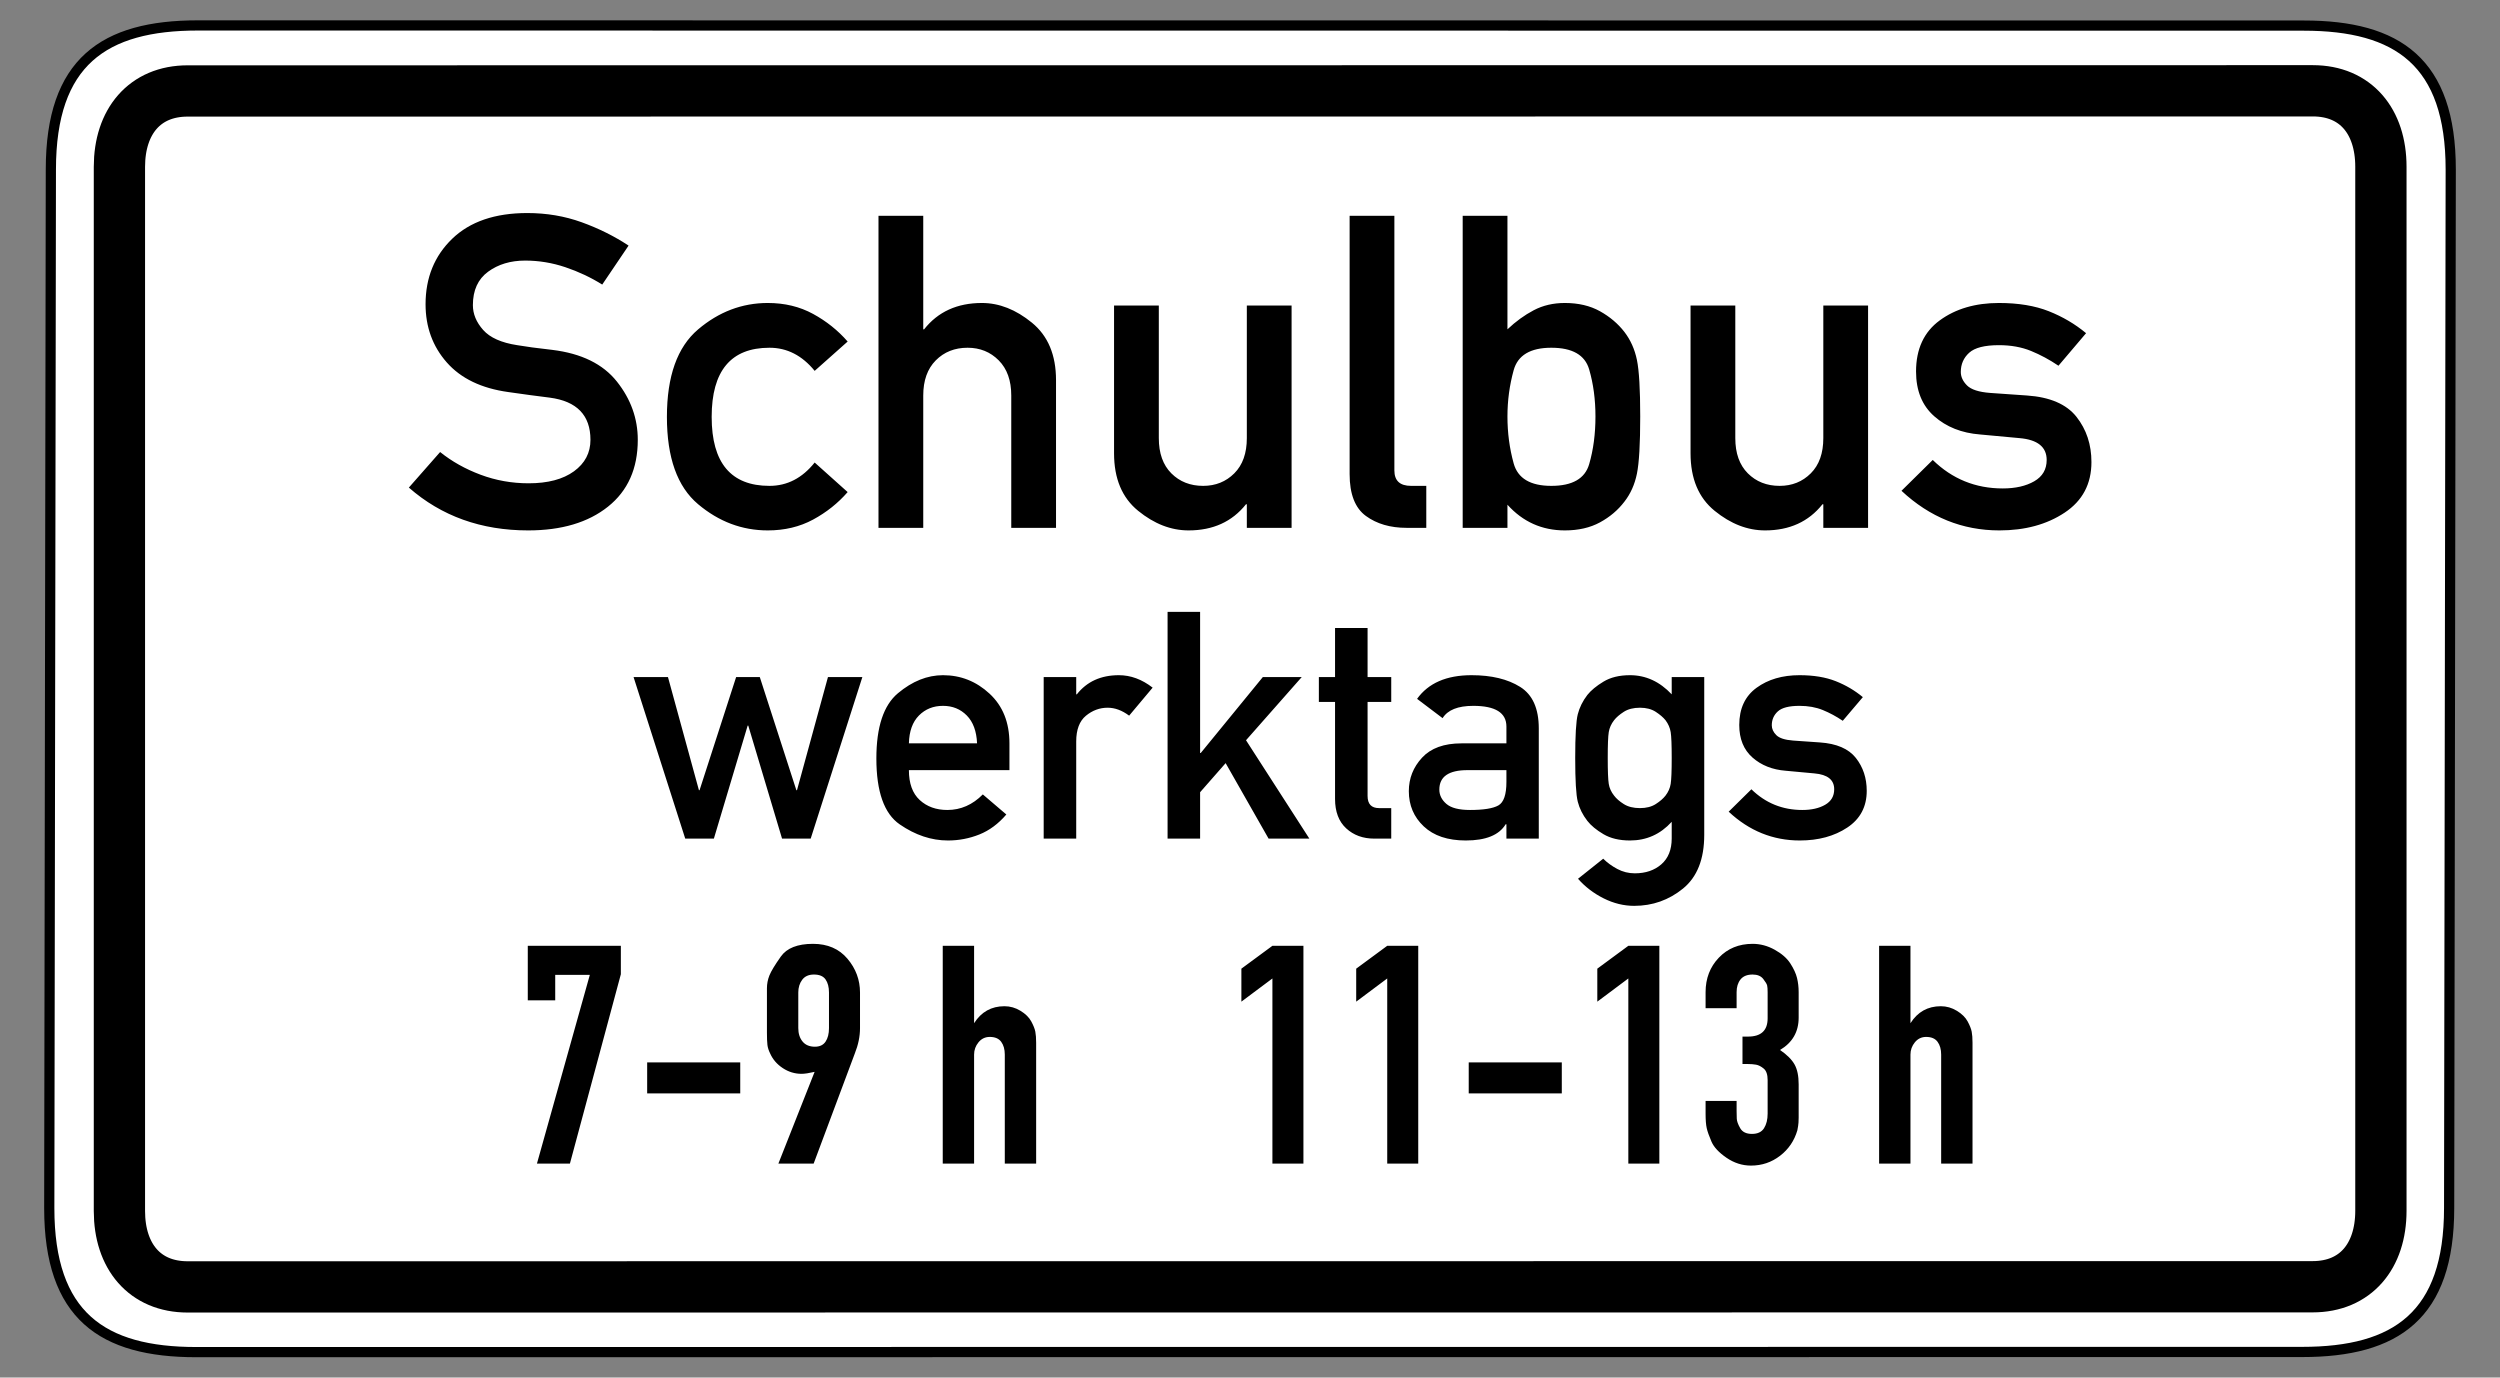 <?xml version="1.0" encoding="UTF-8" standalone="no"?>
<!-- Created with Inkscape (http://www.inkscape.org/) -->
<svg
   xmlns:svg="http://www.w3.org/2000/svg"
   xmlns="http://www.w3.org/2000/svg"
   version="1.0"
   width="490"
   height="270"
   id="svg2">
  <rect width="100%" height="100%" fill="#808080" stroke="none"/>
  <defs
     id="defs4" />
  <path
     d="M 38.781,4.984 C 20.357,4.984 9.969,12.12 9.969,33.203 L 9.656,236.797 C 9.656,257.88 20.044,265.016 38.469,265.016 L 451.219,264.984 C 469.643,264.984 480.031,257.849 480.031,236.766 L 480.344,33.234 C 480.344,12.151 469.956,5.016 451.531,5.016 L 38.781,4.984 z "
     style="fill:white;fill-opacity:1;fill-rule:evenodd;stroke:black;stroke-width:2;stroke-linecap:butt;stroke-linejoin:miter;stroke-miterlimit:4;stroke-dasharray:none;stroke-opacity:1"
     id="path1881" />
  <path
     d="M 453.312,17.797 L 36.781,17.828 C 28.357,17.828 23.406,23.829 23.406,32.703 L 23.406,237.359 C 23.406,246.233 28.357,252.234 36.781,252.234 L 453.281,252.203 C 461.705,252.203 466.656,246.202 466.656,237.328 L 466.656,32.672 C 466.656,23.798 461.737,17.797 453.312,17.797 z "
     style="fill:none;fill-opacity:1;fill-rule:evenodd;stroke:black;stroke-width:10.051;stroke-linecap:butt;stroke-linejoin:miter;stroke-miterlimit:4;stroke-dasharray:none;stroke-opacity:1"
     id="path3976" />
  <path
     d="M 80.239,108.668 L 80.239,158.974 L 204.119,158.974 L 204.119,108.668 L 80.239,108.668 z "
     style="fill:white;fill-opacity:1;fill-rule:evenodd;stroke:none;stroke-width:1px;stroke-linecap:butt;stroke-linejoin:miter;stroke-opacity:1"
     id="path20922" />
  <g
     transform="matrix(1.079,0,0,1.079,84.954,-453.07)"
     id="g2918">
    <path
       d="M 22.121,601.609 L 17.137,601.609 L 17.137,591.703 L 34.044,591.703 L 34.044,596.864 L 24.789,631.271 L 18.799,631.271 L 28.408,596.982 L 22.121,596.982 L 22.121,601.609 z M 38.823,618.517 L 38.823,612.881 L 55.731,612.881 L 55.731,618.517 L 38.823,618.517 z M 61.171,611.279 C 60.895,610.725 60.727,610.201 60.668,609.706 C 60.609,609.212 60.579,608.471 60.579,607.482 L 60.579,599.415 C 60.579,598.624 60.727,597.852 61.024,597.101 C 61.32,596.349 62.012,595.202 63.1,593.66 C 64.188,592.118 66.136,591.346 68.943,591.346 C 71.594,591.346 73.68,592.246 75.203,594.046 C 76.725,595.845 77.486,597.892 77.486,600.186 L 77.486,606.651 C 77.486,608.154 77.17,609.697 76.536,611.279 L 69.063,631.271 L 62.656,631.271 L 69.24,614.601 C 68.212,614.839 67.421,614.958 66.867,614.958 C 65.64,614.958 64.503,614.611 63.456,613.919 C 62.408,613.227 61.647,612.347 61.171,611.279 L 61.171,611.279 z M 69.121,596.922 C 68.172,596.922 67.46,597.239 66.986,597.872 C 66.512,598.505 66.275,599.276 66.275,600.186 L 66.275,606.651 C 66.275,607.64 66.532,608.451 67.046,609.084 C 67.56,609.717 68.311,610.033 69.3,610.033 C 70.17,610.033 70.813,609.727 71.228,609.114 C 71.643,608.5 71.851,607.68 71.851,606.651 L 71.851,600.186 C 71.851,599.197 71.643,598.405 71.228,597.812 C 70.813,597.219 70.11,596.922 69.121,596.922 L 69.121,596.922 z M 103.726,602.678 C 104.755,602.678 105.724,602.954 106.634,603.508 C 107.544,604.061 108.197,604.704 108.592,605.436 C 108.987,606.168 109.234,606.791 109.333,607.305 C 109.432,607.819 109.482,608.491 109.482,609.322 L 109.482,631.271 L 103.786,631.271 L 103.786,611.456 C 103.786,610.508 103.569,609.737 103.134,609.143 C 102.698,608.55 102.007,608.254 101.058,608.254 C 100.228,608.254 99.545,608.58 99.011,609.232 C 98.477,609.885 98.21,610.626 98.21,611.456 L 98.21,631.271 L 92.515,631.271 L 92.515,591.703 L 98.21,591.703 L 98.21,605.762 C 99.515,603.706 101.354,602.678 103.726,602.678 L 103.726,602.678 z M 152.399,631.271 L 152.399,597.636 L 146.763,601.847 L 146.763,595.856 L 152.399,591.703 L 158.033,591.703 L 158.033,631.271 L 152.399,631.271 z M 173.255,631.271 L 173.255,597.636 L 167.619,601.847 L 167.619,595.856 L 173.255,591.703 L 178.889,591.703 L 178.889,631.271 L 173.255,631.271 z M 188.059,618.517 L 188.059,612.881 L 204.966,612.881 L 204.966,618.517 L 188.059,618.517 z M 217.052,631.271 L 217.052,597.636 L 211.416,601.847 L 211.416,595.856 L 217.052,591.703 L 222.686,591.703 L 222.686,631.271 L 217.052,631.271 z M 247.992,622.194 L 247.992,622.907 C 247.992,623.183 247.982,623.49 247.962,623.826 C 247.942,624.162 247.873,624.627 247.755,625.221 C 247.201,627.119 246.153,628.662 244.61,629.848 C 243.068,631.034 241.308,631.628 239.331,631.628 C 237.749,631.628 236.265,631.153 234.881,630.204 C 233.497,629.255 232.587,628.276 232.153,627.267 C 231.718,626.259 231.432,625.448 231.293,624.835 C 231.154,624.222 231.085,623.341 231.085,622.194 L 231.085,619.882 L 236.72,619.882 L 236.72,621.719 C 236.72,622.195 236.73,622.66 236.75,623.114 C 236.77,623.569 236.978,624.142 237.373,624.834 C 237.768,625.526 238.48,625.872 239.508,625.872 C 240.537,625.872 241.268,625.526 241.703,624.834 C 242.139,624.142 242.356,623.262 242.356,622.194 L 242.356,616.084 C 242.356,615.095 242.119,614.403 241.645,614.008 C 241.17,613.613 240.706,613.376 240.251,613.296 C 239.796,613.217 239.311,613.178 238.797,613.178 L 237.788,613.178 L 237.788,608.194 L 238.797,608.194 C 241.17,608.194 242.356,607.087 242.356,604.872 L 242.356,600.127 C 242.356,599.573 242.327,599.167 242.267,598.91 C 242.208,598.653 241.971,598.258 241.556,597.723 C 241.141,597.189 240.498,596.922 239.628,596.922 C 238.639,596.922 237.908,597.219 237.433,597.812 C 236.958,598.405 236.72,599.177 236.72,600.127 L 236.72,603.032 L 231.085,603.032 L 231.085,600.127 C 231.085,597.634 231.885,595.548 233.487,593.867 C 235.089,592.187 237.136,591.346 239.628,591.346 C 241.012,591.346 242.347,591.702 243.632,592.414 C 244.918,593.127 245.867,593.957 246.479,594.906 C 247.092,595.856 247.497,596.736 247.695,597.546 C 247.893,598.356 247.992,599.217 247.992,600.127 L 247.992,604.754 C 247.992,607.325 246.865,609.283 244.61,610.627 C 245.876,611.497 246.756,612.377 247.251,613.267 C 247.745,614.156 247.992,615.352 247.992,616.855 L 247.992,622.194 z M 273.817,602.678 C 274.846,602.678 275.815,602.954 276.725,603.508 C 277.635,604.061 278.287,604.704 278.683,605.436 C 279.078,606.168 279.325,606.791 279.424,607.305 C 279.523,607.819 279.573,608.491 279.573,609.322 L 279.573,631.271 L 273.877,631.271 L 273.877,611.456 C 273.877,610.508 273.659,609.737 273.224,609.143 C 272.789,608.55 272.097,608.254 271.149,608.254 C 270.318,608.254 269.636,608.58 269.102,609.232 C 268.568,609.885 268.301,610.626 268.301,611.456 L 268.301,631.271 L 262.606,631.271 L 262.606,591.703 L 268.301,591.703 L 268.301,605.762 C 269.606,603.706 271.444,602.678 273.817,602.678 L 273.817,602.678 z "
       style="font-size:59.323px;font-style:normal;font-variant:normal;font-weight:normal;font-stretch:normal;text-align:center;line-height:100%;writing-mode:lr-tb;text-anchor:middle;fill:black;fill-opacity:1;stroke:none;stroke-width:1px;stroke-linecap:butt;stroke-linejoin:miter;stroke-opacity:1;font-family:DIN 1451 Engschrift"
       id="text4022" />
    <path
       d="M -4.465,508.467 L 1.214,502.01 C 3.341,503.721 5.791,505.096 8.566,506.133 C 11.341,507.17 14.246,507.689 17.28,507.689 C 20.781,507.689 23.53,506.963 25.527,505.511 C 27.524,504.058 28.522,502.152 28.522,499.792 C 28.522,495.332 26.059,492.777 21.131,492.129 C 19.834,491.973 18.629,491.818 17.513,491.662 C 16.398,491.507 15.102,491.325 13.623,491.118 C 8.722,490.443 4.988,488.647 2.42,485.73 C -0.147,482.812 -1.431,479.292 -1.431,475.168 C -1.431,470.345 0.183,466.377 3.412,463.265 C 6.641,460.153 11.186,458.597 17.047,458.597 C 20.548,458.597 23.841,459.154 26.927,460.27 C 30.013,461.385 32.853,462.798 35.446,464.51 L 30.662,471.59 C 28.587,470.293 26.357,469.243 23.971,468.439 C 21.585,467.635 19.147,467.233 16.658,467.233 C 14.012,467.233 11.769,467.907 9.928,469.256 C 8.087,470.604 7.166,472.627 7.166,475.324 C 7.166,476.932 7.788,478.436 9.033,479.836 C 10.278,481.237 12.34,482.157 15.218,482.598 C 15.97,482.728 16.878,482.864 17.941,483.007 C 19.005,483.149 20.223,483.299 21.598,483.454 C 26.888,484.103 30.798,486.022 33.326,489.211 C 35.855,492.401 37.119,495.928 37.119,499.792 C 37.119,505.005 35.317,509.051 31.712,511.929 C 28.107,514.808 23.271,516.247 17.202,516.247 C 8.67,516.247 1.448,513.654 -4.465,508.467 L -4.465,508.467 z M 69.251,503.916 L 75.242,509.284 C 73.478,511.307 71.384,512.973 68.959,514.283 C 66.534,515.592 63.792,516.247 60.732,516.247 C 56.064,516.247 51.843,514.659 48.07,511.482 C 44.296,508.305 42.41,503.021 42.41,495.63 C 42.41,488.239 44.296,482.942 48.07,479.739 C 51.843,476.536 56.064,474.935 60.732,474.935 C 63.792,474.935 66.534,475.596 68.959,476.919 C 71.384,478.242 73.478,479.914 75.242,481.937 L 69.251,487.266 C 66.969,484.466 64.233,483.065 61.043,483.065 C 54.041,483.065 50.54,487.253 50.54,495.63 C 50.54,503.981 54.041,508.156 61.043,508.156 C 64.259,508.156 66.995,506.742 69.251,503.916 L 69.251,503.916 z M 80.843,515.78 L 80.843,459.103 L 88.973,459.103 L 88.973,479.72 L 89.129,479.72 C 91.644,476.53 95.145,474.935 99.632,474.935 C 102.77,474.935 105.798,476.128 108.715,478.514 C 111.633,480.9 113.091,484.375 113.092,488.939 L 113.092,515.78 L 104.961,515.78 L 104.961,491.74 C 104.961,489.017 104.203,486.89 102.686,485.36 C 101.169,483.83 99.282,483.065 97.026,483.065 C 94.692,483.065 92.766,483.83 91.249,485.36 C 89.732,486.89 88.973,489.017 88.973,491.74 L 88.973,515.78 L 80.843,515.78 z M 123.633,502.243 L 123.633,475.402 L 131.764,475.402 L 131.764,499.481 C 131.764,502.23 132.522,504.363 134.039,505.88 C 135.556,507.397 137.482,508.156 139.816,508.156 C 142.072,508.156 143.959,507.397 145.476,505.88 C 146.993,504.363 147.752,502.23 147.752,499.481 L 147.752,475.402 L 155.882,475.402 L 155.882,515.78 L 147.752,515.78 L 147.752,511.501 L 147.596,511.501 C 145.081,514.665 141.605,516.247 137.171,516.247 C 133.981,516.247 130.927,515.061 128.01,512.688 C 125.092,510.315 123.633,506.833 123.633,502.243 L 123.633,502.243 z M 166.424,506.016 L 166.424,459.103 L 174.554,459.103 L 174.554,505.355 C 174.554,507.222 175.565,508.156 177.588,508.156 L 180.35,508.156 L 180.35,515.78 L 176.771,515.78 C 173.815,515.78 171.351,515.061 169.38,513.621 C 167.409,512.182 166.424,509.647 166.424,506.016 L 166.424,506.016 z M 186.963,515.78 L 186.963,459.103 L 195.093,459.103 L 195.093,479.72 C 196.597,478.293 198.186,477.139 199.859,476.258 C 201.531,475.376 203.418,474.935 205.519,474.935 C 207.982,474.935 210.109,475.434 211.898,476.433 C 213.688,477.431 215.166,478.682 216.333,480.187 C 217.448,481.639 218.207,483.331 218.609,485.263 C 219.011,487.195 219.212,490.625 219.212,495.552 C 219.212,500.531 219.011,504 218.609,505.958 C 218.207,507.916 217.448,509.608 216.333,511.034 C 215.166,512.565 213.688,513.816 211.898,514.788 C 210.109,515.761 207.982,516.247 205.519,516.247 C 201.369,516.247 197.894,514.691 195.093,511.579 L 195.093,515.78 L 186.963,515.78 z M 203.068,483.065 C 199.256,483.065 196.974,484.427 196.221,487.15 C 195.469,489.873 195.093,492.674 195.093,495.552 C 195.093,498.509 195.469,501.348 196.221,504.071 C 196.974,506.794 199.256,508.156 203.068,508.156 C 206.88,508.156 209.169,506.846 209.934,504.227 C 210.699,501.608 211.081,498.716 211.081,495.552 C 211.081,492.466 210.699,489.613 209.934,486.994 C 209.169,484.375 206.88,483.065 203.068,483.065 L 203.068,483.065 z M 228.353,502.243 L 228.353,475.402 L 236.483,475.402 L 236.483,499.481 C 236.483,502.23 237.242,504.363 238.759,505.88 C 240.276,507.397 242.202,508.156 244.536,508.156 C 246.792,508.156 248.679,507.397 250.196,505.88 C 251.713,504.363 252.471,502.23 252.471,499.481 L 252.471,475.402 L 260.601,475.402 L 260.601,515.78 L 252.471,515.78 L 252.471,511.501 L 252.316,511.501 C 249.8,514.665 246.325,516.247 241.89,516.247 C 238.701,516.247 235.647,515.061 232.729,512.688 C 229.812,510.315 228.353,506.833 228.353,502.243 L 228.353,502.243 z M 266.67,509.051 L 272.349,503.449 C 275.876,506.898 280.116,508.623 285.07,508.623 C 287.378,508.623 289.284,508.188 290.788,507.319 C 292.292,506.451 293.044,505.161 293.044,503.449 C 293.044,501.089 291.398,499.766 288.104,499.481 L 280.946,498.82 C 277.601,498.56 274.826,497.458 272.622,495.513 C 270.417,493.568 269.315,490.858 269.315,487.383 C 269.315,483.286 270.754,480.187 273.633,478.086 C 276.512,475.985 280.091,474.935 284.37,474.935 C 287.897,474.935 290.918,475.434 293.433,476.433 C 295.949,477.431 298.205,478.76 300.202,480.42 L 295.184,486.333 C 293.576,485.244 291.916,484.349 290.205,483.649 C 288.493,482.948 286.548,482.598 284.37,482.598 C 281.776,482.598 279.974,483.059 278.962,483.979 C 277.951,484.9 277.445,486.06 277.445,487.461 C 277.445,488.343 277.821,489.16 278.573,489.912 C 279.326,490.664 280.726,491.118 282.775,491.273 L 289.466,491.74 C 293.641,492.025 296.636,493.315 298.452,495.61 C 300.267,497.906 301.175,500.648 301.175,503.838 C 301.175,507.806 299.554,510.866 296.312,513.018 C 293.07,515.171 289.115,516.247 284.447,516.247 C 277.731,516.247 271.805,513.848 266.67,509.051 L 266.67,509.051 z "
       style="font-size:79.668px;font-style:normal;font-variant:normal;font-weight:normal;font-stretch:normal;text-align:center;line-height:100%;writing-mode:lr-tb;text-anchor:middle;fill:black;fill-opacity:1;stroke:none;stroke-width:1px;stroke-linecap:butt;stroke-linejoin:miter;stroke-opacity:1;font-family:DIN 1451 Mittelschrift"
       id="text4030" />
    <path
       d="M 63.325,572.233 L 57.189,551.707 L 57.076,551.707 L 50.941,572.233 L 45.739,572.233 L 36.353,542.886 L 42.601,542.886 L 48.227,563.44 L 48.34,563.44 L 54.984,542.886 L 59.282,542.886 L 65.926,563.44 L 66.039,563.44 L 71.665,542.886 L 77.913,542.886 L 68.527,572.233 L 63.325,572.233 z M 104.631,559.793 L 86.367,559.793 C 86.367,562.205 87.022,564.015 88.332,565.221 C 89.642,566.427 91.315,567.03 93.35,567.03 C 95.782,567.03 97.93,566.088 99.796,564.203 L 104.066,567.85 C 102.614,569.547 100.979,570.758 99.16,571.483 C 97.341,572.209 95.442,572.572 93.463,572.572 C 90.448,572.572 87.526,571.596 84.699,569.646 C 81.871,567.695 80.458,563.704 80.458,557.672 C 80.458,551.961 81.763,548.012 84.374,545.826 C 86.984,543.639 89.712,542.546 92.559,542.546 C 95.782,542.546 98.599,543.663 101.012,545.897 C 103.425,548.13 104.631,551.141 104.631,554.93 L 104.631,559.793 z M 86.367,554.93 L 98.75,554.93 C 98.656,552.724 98.034,551.038 96.884,549.869 C 95.734,548.7 94.293,548.116 92.559,548.116 C 90.806,548.116 89.35,548.7 88.19,549.869 C 87.031,551.038 86.423,552.724 86.367,554.93 L 86.367,554.93 z M 110.851,572.233 L 110.851,542.886 L 116.76,542.886 L 116.76,546.024 L 116.873,546.024 C 118.701,543.705 121.246,542.546 124.507,542.546 C 126.655,542.546 128.7,543.3 130.642,544.808 L 126.373,549.897 C 125.091,548.936 123.79,548.455 122.471,548.455 C 121.02,548.455 119.705,548.941 118.527,549.911 C 117.349,550.882 116.76,552.442 116.76,554.59 L 116.76,572.233 L 110.851,572.233 z M 133.356,572.233 L 133.356,531.039 L 139.265,531.039 L 139.265,556.683 L 139.378,556.683 L 150.659,542.886 L 157.727,542.886 L 147.605,554.364 L 159.112,572.233 L 151.705,572.233 L 143.902,558.52 L 139.265,563.807 L 139.265,572.233 L 133.356,572.233 z M 163.777,542.886 L 163.777,533.98 L 169.686,533.98 L 169.686,542.886 L 173.984,542.886 L 173.984,547.409 L 169.686,547.409 L 169.686,564.486 C 169.686,565.956 170.384,566.691 171.779,566.691 L 173.984,566.691 L 173.984,572.233 L 170.902,572.233 C 168.848,572.233 167.147,571.611 165.799,570.367 C 164.451,569.123 163.777,567.341 163.777,565.023 L 163.777,547.409 L 160.837,547.409 L 160.837,542.886 L 163.777,542.886 z M 194.906,572.233 L 194.906,569.631 L 194.764,569.631 C 193.577,571.592 191.164,572.572 187.526,572.572 C 184.247,572.572 181.702,571.719 179.893,570.013 C 178.083,568.307 177.179,566.173 177.179,563.609 C 177.179,561.291 177.98,559.265 179.582,557.531 C 181.184,555.797 183.568,554.93 186.735,554.93 L 194.906,554.93 L 194.906,551.876 C 194.906,549.369 192.898,548.116 188.883,548.116 C 186.094,548.116 184.237,548.861 183.314,550.35 L 178.677,546.844 C 180.732,543.979 184.03,542.546 188.572,542.546 C 192.191,542.546 195.132,543.253 197.394,544.667 C 199.655,546.08 200.786,548.597 200.786,552.216 L 200.786,572.233 L 194.906,572.233 z M 194.906,561.941 L 194.906,559.793 L 187.837,559.793 C 184.426,559.793 182.72,560.971 182.72,563.327 C 182.72,564.326 183.149,565.193 184.006,565.928 C 184.864,566.663 186.292,567.03 188.29,567.03 C 190.74,567.03 192.455,566.757 193.435,566.21 C 194.415,565.664 194.906,564.241 194.906,561.941 L 194.906,561.941 z M 224.931,572.204 L 224.931,569.179 C 222.877,571.441 220.351,572.572 217.354,572.572 C 215.432,572.572 213.825,572.19 212.534,571.427 C 211.242,570.663 210.267,569.858 209.607,569.009 C 208.759,567.916 208.18,566.757 207.869,565.532 C 207.558,564.307 207.402,561.659 207.402,557.587 C 207.402,553.516 207.558,550.868 207.869,549.643 C 208.18,548.418 208.759,547.249 209.607,546.137 C 210.267,545.308 211.242,544.502 212.534,543.72 C 213.825,542.937 215.432,542.546 217.354,542.546 C 220.219,542.546 222.745,543.705 224.931,546.024 L 224.931,542.886 L 230.84,542.886 L 230.84,571.554 C 230.84,575.965 229.554,579.216 226.981,581.308 C 224.408,583.4 221.454,584.446 218.117,584.446 C 216.233,584.446 214.385,583.994 212.576,583.089 C 210.767,582.185 209.212,580.997 207.911,579.527 L 212.491,575.88 C 213.207,576.596 214.06,577.218 215.05,577.746 C 216.039,578.273 217.1,578.537 218.231,578.537 C 220.191,578.537 221.798,577.991 223.051,576.898 C 224.304,575.804 224.931,574.24 224.931,572.204 L 224.931,572.204 z M 213.311,557.587 C 213.311,559.943 213.372,561.508 213.495,562.281 C 213.617,563.053 213.942,563.77 214.47,564.429 C 214.866,564.957 215.45,565.466 216.223,565.956 C 216.996,566.446 217.976,566.691 219.164,566.691 C 220.313,566.691 221.27,566.446 222.033,565.956 C 222.797,565.466 223.386,564.957 223.8,564.429 C 224.309,563.77 224.625,563.053 224.747,562.281 C 224.87,561.508 224.931,559.943 224.931,557.587 C 224.931,555.231 224.87,553.667 224.747,552.894 C 224.625,552.121 224.309,551.396 223.8,550.717 C 223.386,550.208 222.797,549.704 222.033,549.204 C 221.27,548.705 220.313,548.455 219.164,548.455 C 217.976,548.455 216.996,548.705 216.223,549.204 C 215.45,549.704 214.866,550.208 214.47,550.717 C 213.942,551.396 213.617,552.121 213.495,552.894 C 213.372,553.667 213.311,555.231 213.311,557.587 L 213.311,557.587 z M 235.279,567.341 L 239.407,563.27 C 241.97,565.777 245.052,567.03 248.652,567.03 C 250.329,567.03 251.715,566.715 252.808,566.083 C 253.901,565.452 254.448,564.514 254.448,563.27 C 254.448,561.555 253.251,560.594 250.857,560.386 L 245.655,559.906 C 243.224,559.717 241.207,558.916 239.605,557.503 C 238.003,556.089 237.201,554.119 237.201,551.594 C 237.201,548.615 238.248,546.363 240.34,544.836 C 242.432,543.31 245.033,542.546 248.143,542.546 C 250.706,542.546 252.902,542.909 254.731,543.635 C 256.559,544.36 258.199,545.326 259.65,546.533 L 256.003,550.83 C 254.834,550.039 253.628,549.388 252.384,548.879 C 251.14,548.37 249.726,548.116 248.143,548.116 C 246.258,548.116 244.948,548.451 244.213,549.12 C 243.478,549.789 243.11,550.632 243.11,551.65 C 243.11,552.291 243.384,552.885 243.93,553.431 C 244.477,553.978 245.495,554.308 246.984,554.421 L 251.847,554.76 C 254.881,554.967 257.058,555.905 258.378,557.573 C 259.697,559.241 260.357,561.235 260.357,563.553 C 260.357,566.437 259.179,568.661 256.823,570.225 C 254.467,571.79 251.592,572.572 248.2,572.572 C 243.318,572.572 239.011,570.828 235.279,567.341 L 235.279,567.341 z "
       style="font-size:57.902px;font-style:normal;font-variant:normal;font-weight:normal;font-stretch:normal;text-align:center;line-height:100%;writing-mode:lr-tb;text-anchor:middle;fill:black;fill-opacity:1;stroke:none;stroke-width:1px;stroke-linecap:butt;stroke-linejoin:miter;stroke-opacity:1;font-family:DIN 1451 Mittelschrift"
       id="text4034" />
  </g>
</svg>
